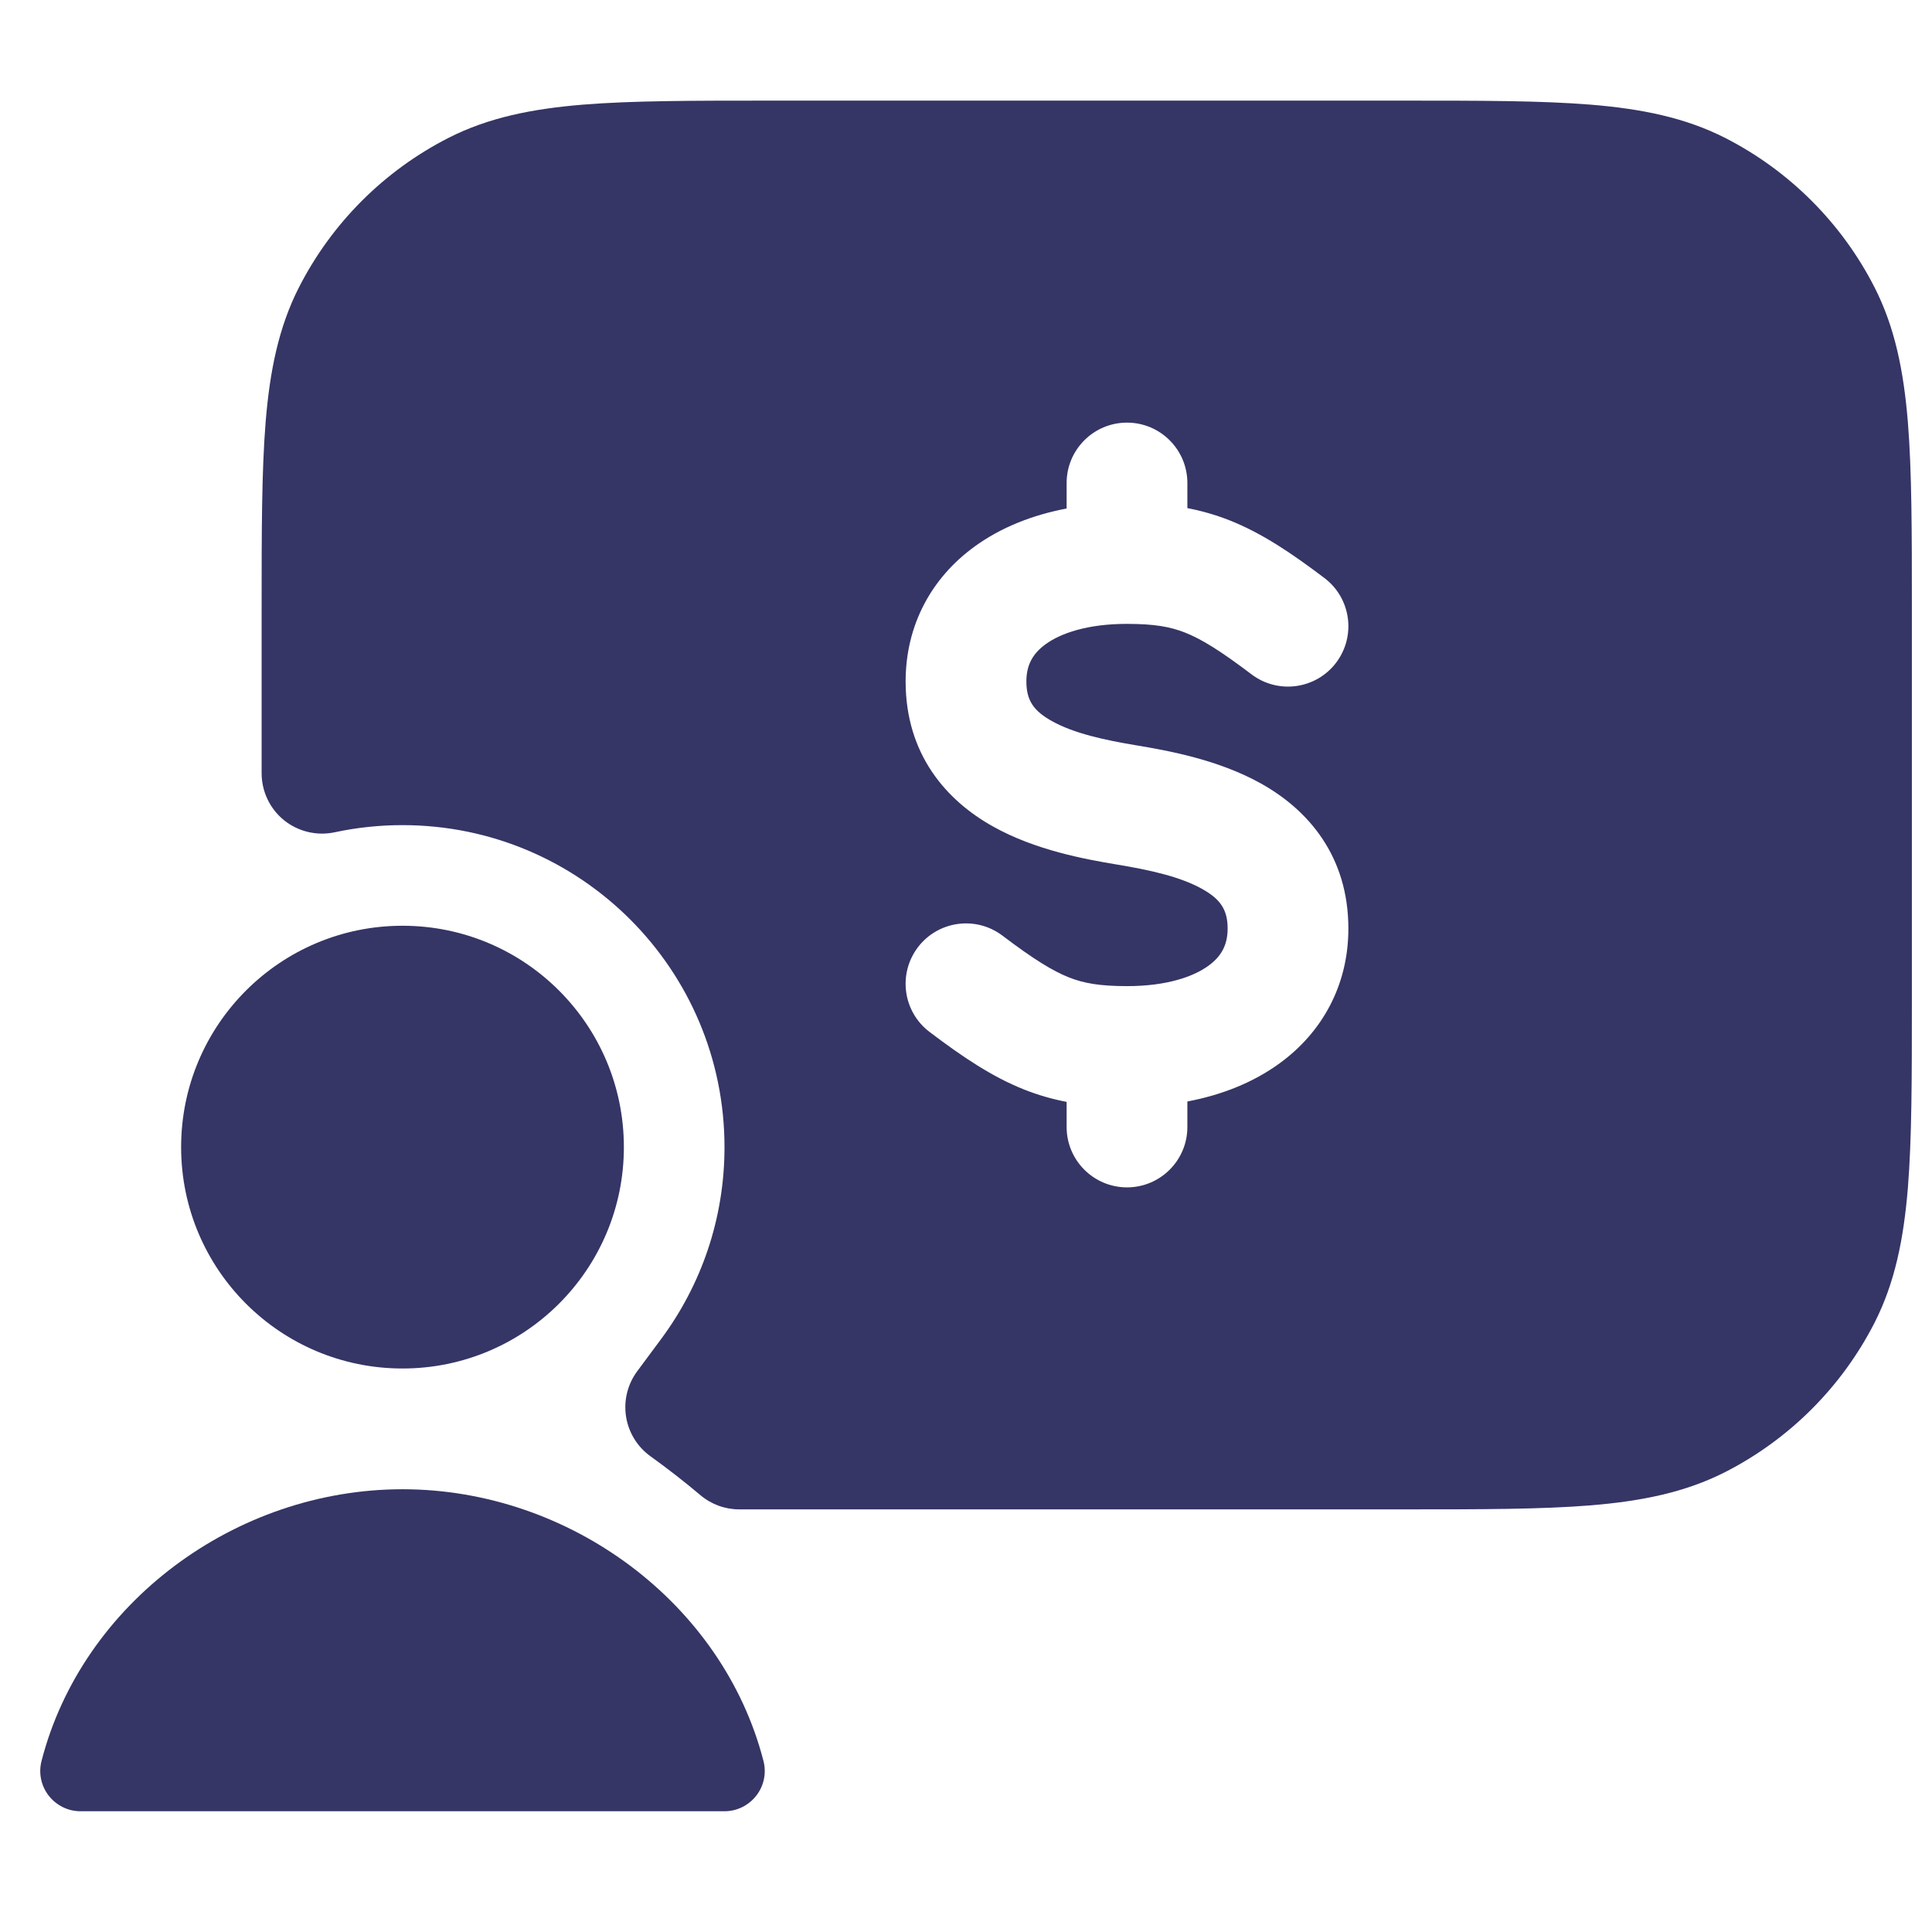 <svg width="24" height="24" viewBox="0 0 24 24" fill="none" xmlns="http://www.w3.org/2000/svg">
<path fill-rule="evenodd" clip-rule="evenodd" d="M17.433 1.25H9.567C8.615 1.25 7.854 1.25 7.24 1.3C6.61 1.352 6.068 1.46 5.571 1.713C4.771 2.121 4.121 2.771 3.713 3.571C3.46 4.068 3.352 4.61 3.3 5.24C3.25 5.854 3.25 6.615 3.25 7.567V9.605C3.25 9.832 3.352 10.046 3.528 10.189C3.705 10.331 3.936 10.386 4.157 10.339C4.428 10.281 4.71 10.25 5 10.25C7.209 10.25 9 12.041 9 14.25C9 15.142 8.709 15.963 8.217 16.628L7.915 17.035C7.796 17.196 7.746 17.399 7.777 17.597C7.808 17.795 7.917 17.973 8.08 18.09C8.296 18.246 8.503 18.406 8.7 18.573C8.835 18.687 9.006 18.75 9.183 18.75C9.317 18.75 9.456 18.75 9.6 18.75H17.433C18.385 18.75 19.146 18.75 19.76 18.7C20.39 18.648 20.932 18.54 21.43 18.287C22.229 17.879 22.879 17.229 23.287 16.43C23.54 15.932 23.648 15.39 23.7 14.76C23.75 14.146 23.75 13.385 23.75 12.433V7.567C23.75 6.615 23.75 5.854 23.7 5.24C23.648 4.61 23.54 4.068 23.287 3.571C22.879 2.771 22.229 2.121 21.43 1.713C20.932 1.46 20.39 1.352 19.76 1.3C19.146 1.25 18.385 1.25 17.433 1.25ZM14.75 6V6.312C14.927 6.346 15.1 6.395 15.277 6.465C15.675 6.623 16.041 6.869 16.453 7.181C16.783 7.431 16.848 7.901 16.598 8.232C16.348 8.562 15.877 8.627 15.547 8.377C15.159 8.083 14.925 7.939 14.723 7.859C14.539 7.786 14.341 7.75 14 7.75C13.507 7.75 13.176 7.867 12.99 8.002C12.827 8.12 12.75 8.264 12.75 8.465C12.75 8.702 12.841 8.831 13.066 8.957C13.339 9.11 13.719 9.193 14.123 9.26C14.519 9.326 15.139 9.439 15.666 9.734C16.241 10.055 16.75 10.626 16.75 11.535C16.75 12.236 16.427 12.825 15.89 13.213C15.563 13.45 15.173 13.603 14.75 13.683V14C14.75 14.414 14.414 14.75 14 14.75C13.586 14.75 13.25 14.414 13.25 14V13.688C13.073 13.654 12.9 13.605 12.723 13.535C12.325 13.377 11.959 13.131 11.547 12.819C11.217 12.569 11.152 12.099 11.402 11.768C11.652 11.438 12.123 11.373 12.453 11.623C12.841 11.917 13.075 12.06 13.277 12.141C13.461 12.214 13.659 12.25 14 12.25C14.493 12.25 14.824 12.133 15.01 11.998C15.174 11.88 15.25 11.736 15.25 11.535C15.25 11.299 15.159 11.169 14.934 11.043C14.661 10.89 14.281 10.807 13.877 10.74C13.482 10.674 12.861 10.562 12.334 10.266C11.759 9.945 11.25 9.374 11.25 8.465C11.25 7.764 11.573 7.175 12.11 6.787C12.437 6.55 12.828 6.397 13.25 6.317V6C13.25 5.586 13.586 5.25 14 5.25C14.414 5.25 14.75 5.586 14.75 6Z" fill="#353566"/>
<path d="M5 18.5C2.921 18.5 1.02 19.917 0.516 21.875C0.477 22.025 0.51 22.184 0.605 22.306C0.7 22.428 0.845 22.5 1 22.5H9C9.155 22.5 9.3 22.428 9.395 22.306C9.49 22.184 9.523 22.025 9.484 21.875C8.98 19.917 7.079 18.5 5 18.5Z" fill="#353566"/>
<path d="M5 11.5C3.481 11.5 2.25 12.731 2.25 14.25C2.25 15.769 3.481 17 5 17C6.519 17 7.75 15.769 7.75 14.25C7.75 12.731 6.519 11.5 5 11.5Z" fill="#353566"/>
</svg>

